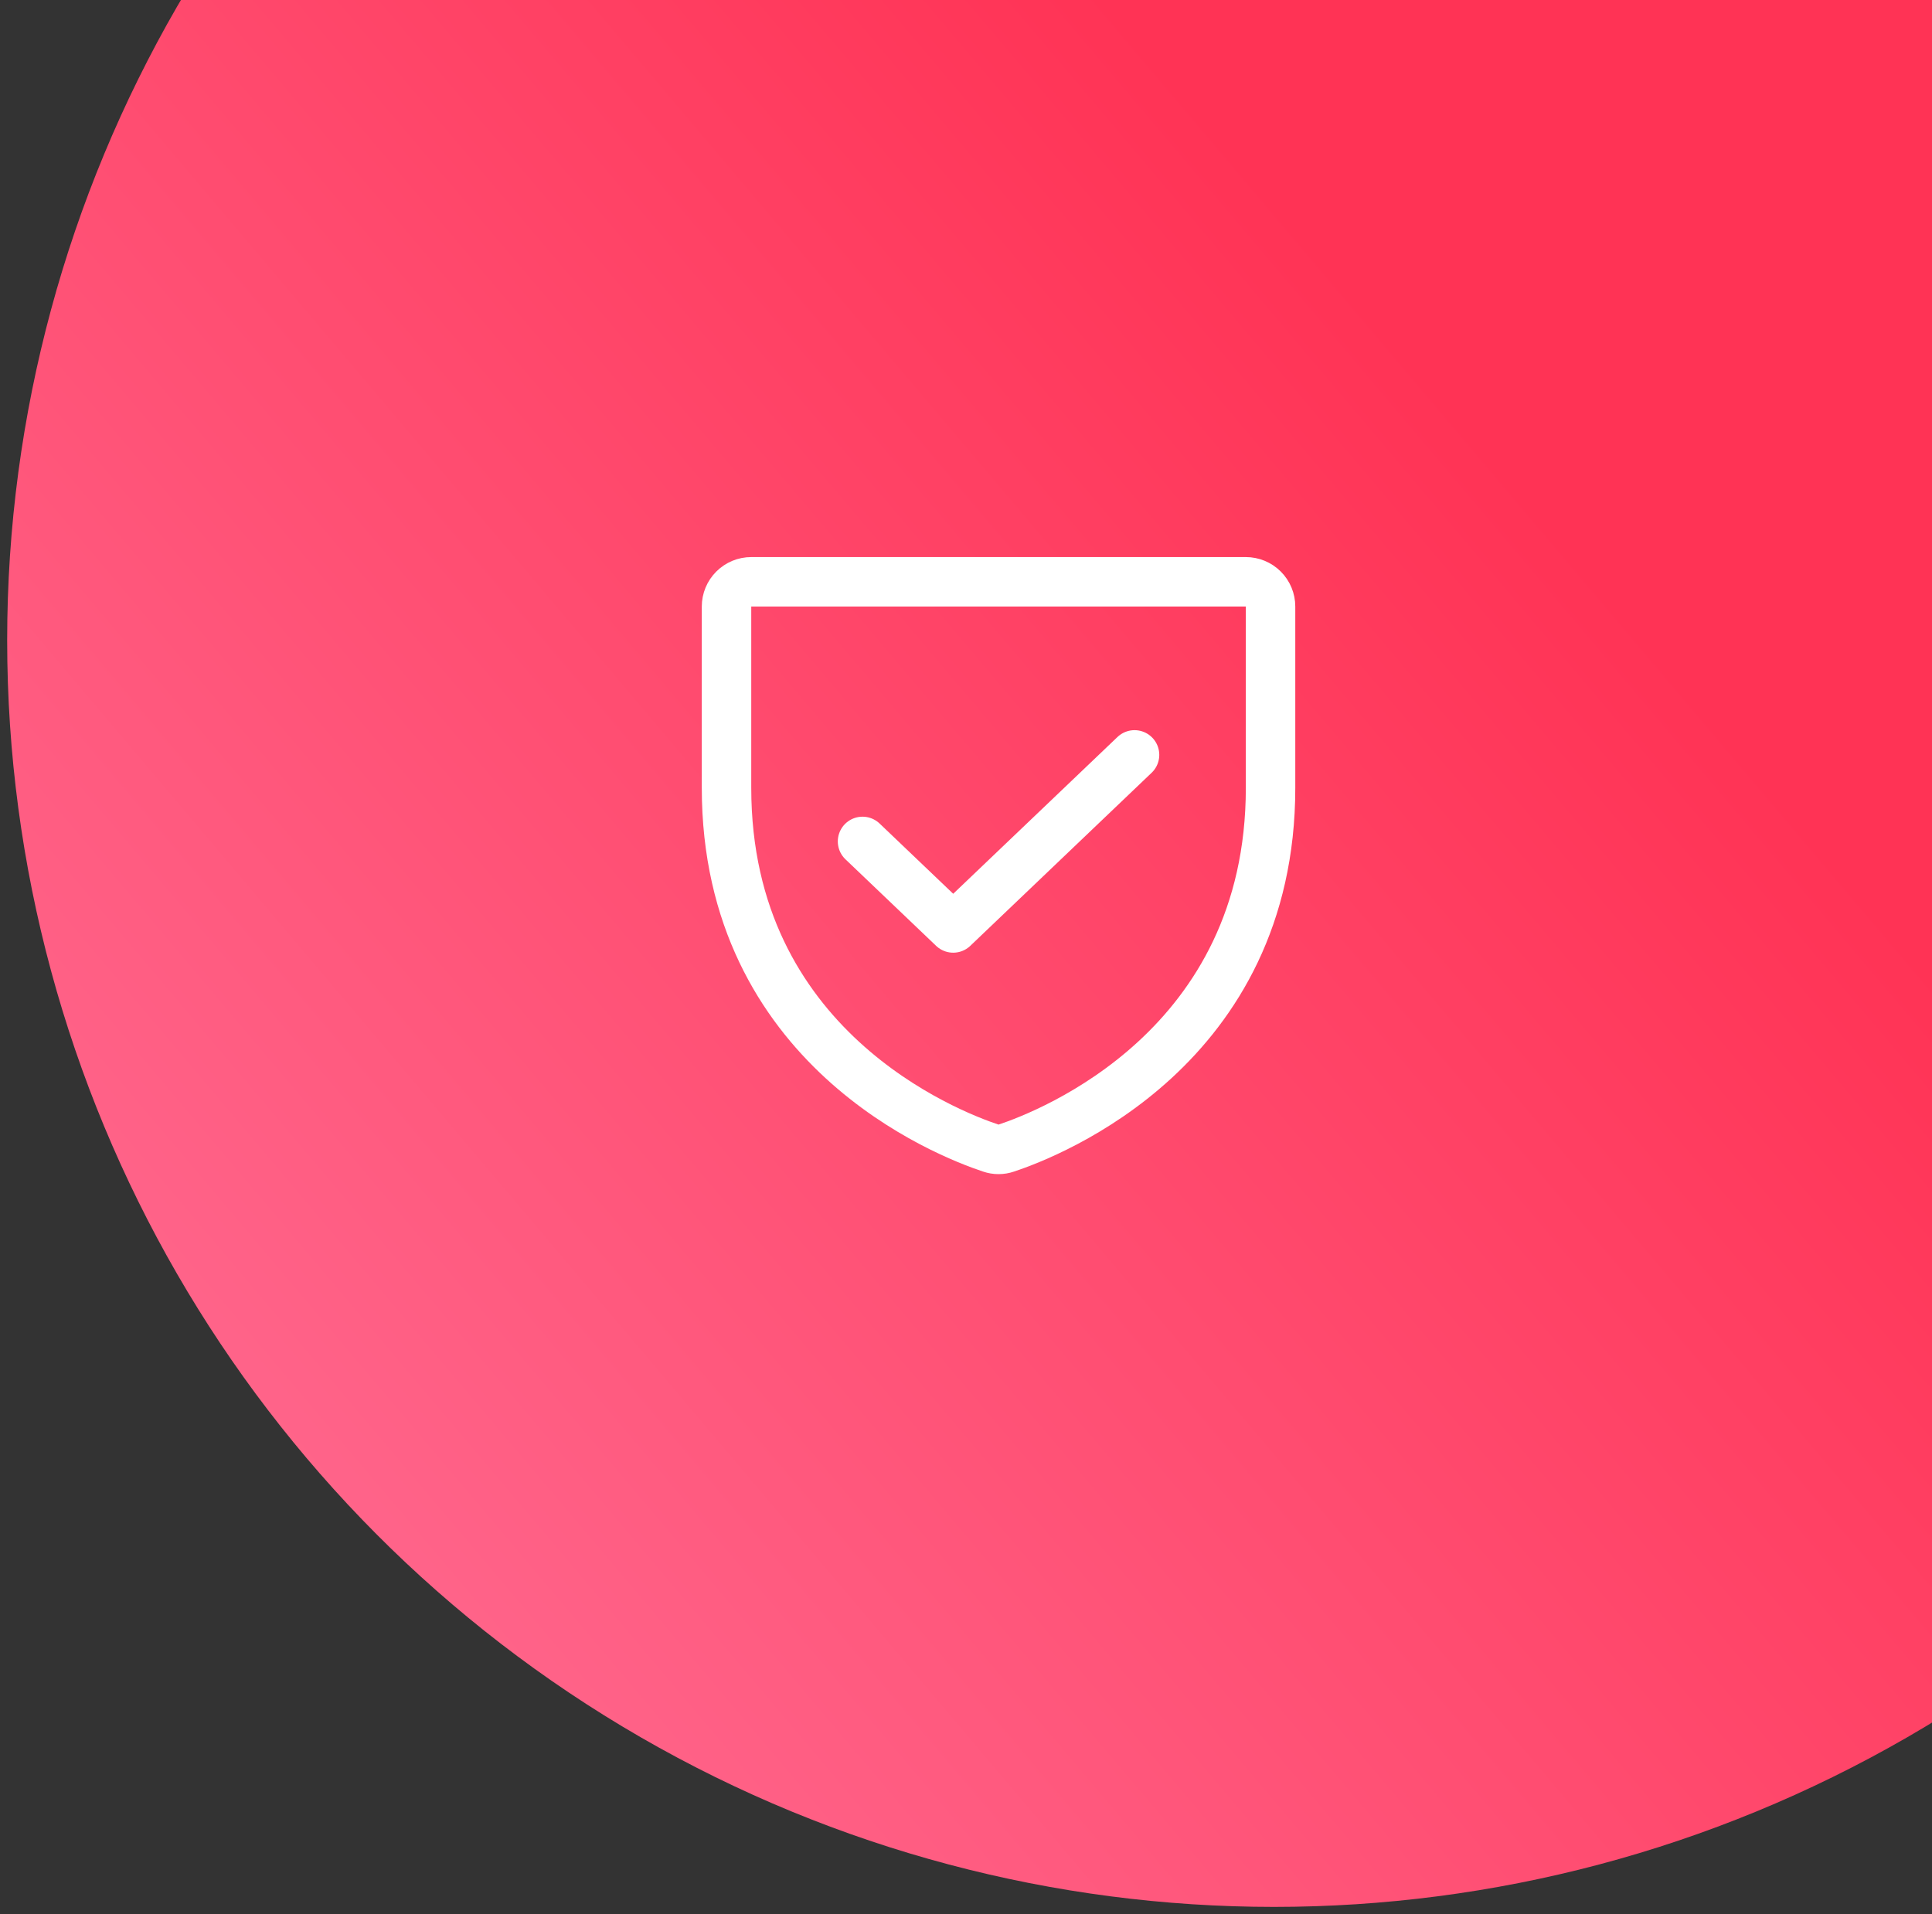 <svg width="218" height="216" viewBox="0 0 218 216" fill="none" xmlns="http://www.w3.org/2000/svg">
<rect x="0" y="0" width="218" height="216" fill="#333333" stroke="none"/>
<circle cx="143.751" cy="72.251" r="142.942" fill="url(#paint0_linear_96_4802)"/>
<path d="M81.978 88.909V68.447C81.978 67.707 82.272 66.997 82.796 66.474C83.319 65.95 84.029 65.656 84.769 65.656H140.574C141.315 65.656 142.024 65.95 142.548 66.474C143.071 66.997 143.365 67.707 143.365 68.447V88.909C143.365 118.212 118.494 127.92 113.528 129.567C112.973 129.758 112.37 129.758 111.815 129.567C106.849 127.92 81.978 118.212 81.978 88.909Z" stroke="white" stroke-width="5.581" stroke-linecap="round" stroke-linejoin="round"/>
<path d="M128.018 85.189L107.556 104.72L97.325 94.954" stroke="white" stroke-width="5.581" stroke-linecap="round" stroke-linejoin="round"/>
<defs>
<linearGradient id="paint0_linear_96_4802" x1="-38.086" y1="336.33" x2="467.985" y2="-91.993" gradientUnits="userSpaceOnUse">
<stop offset="0.026" stop-color="#FF8DB6"/>
<stop offset="0.516" stop-color="#FF3355"/>
</linearGradient>
</defs>
</svg>
